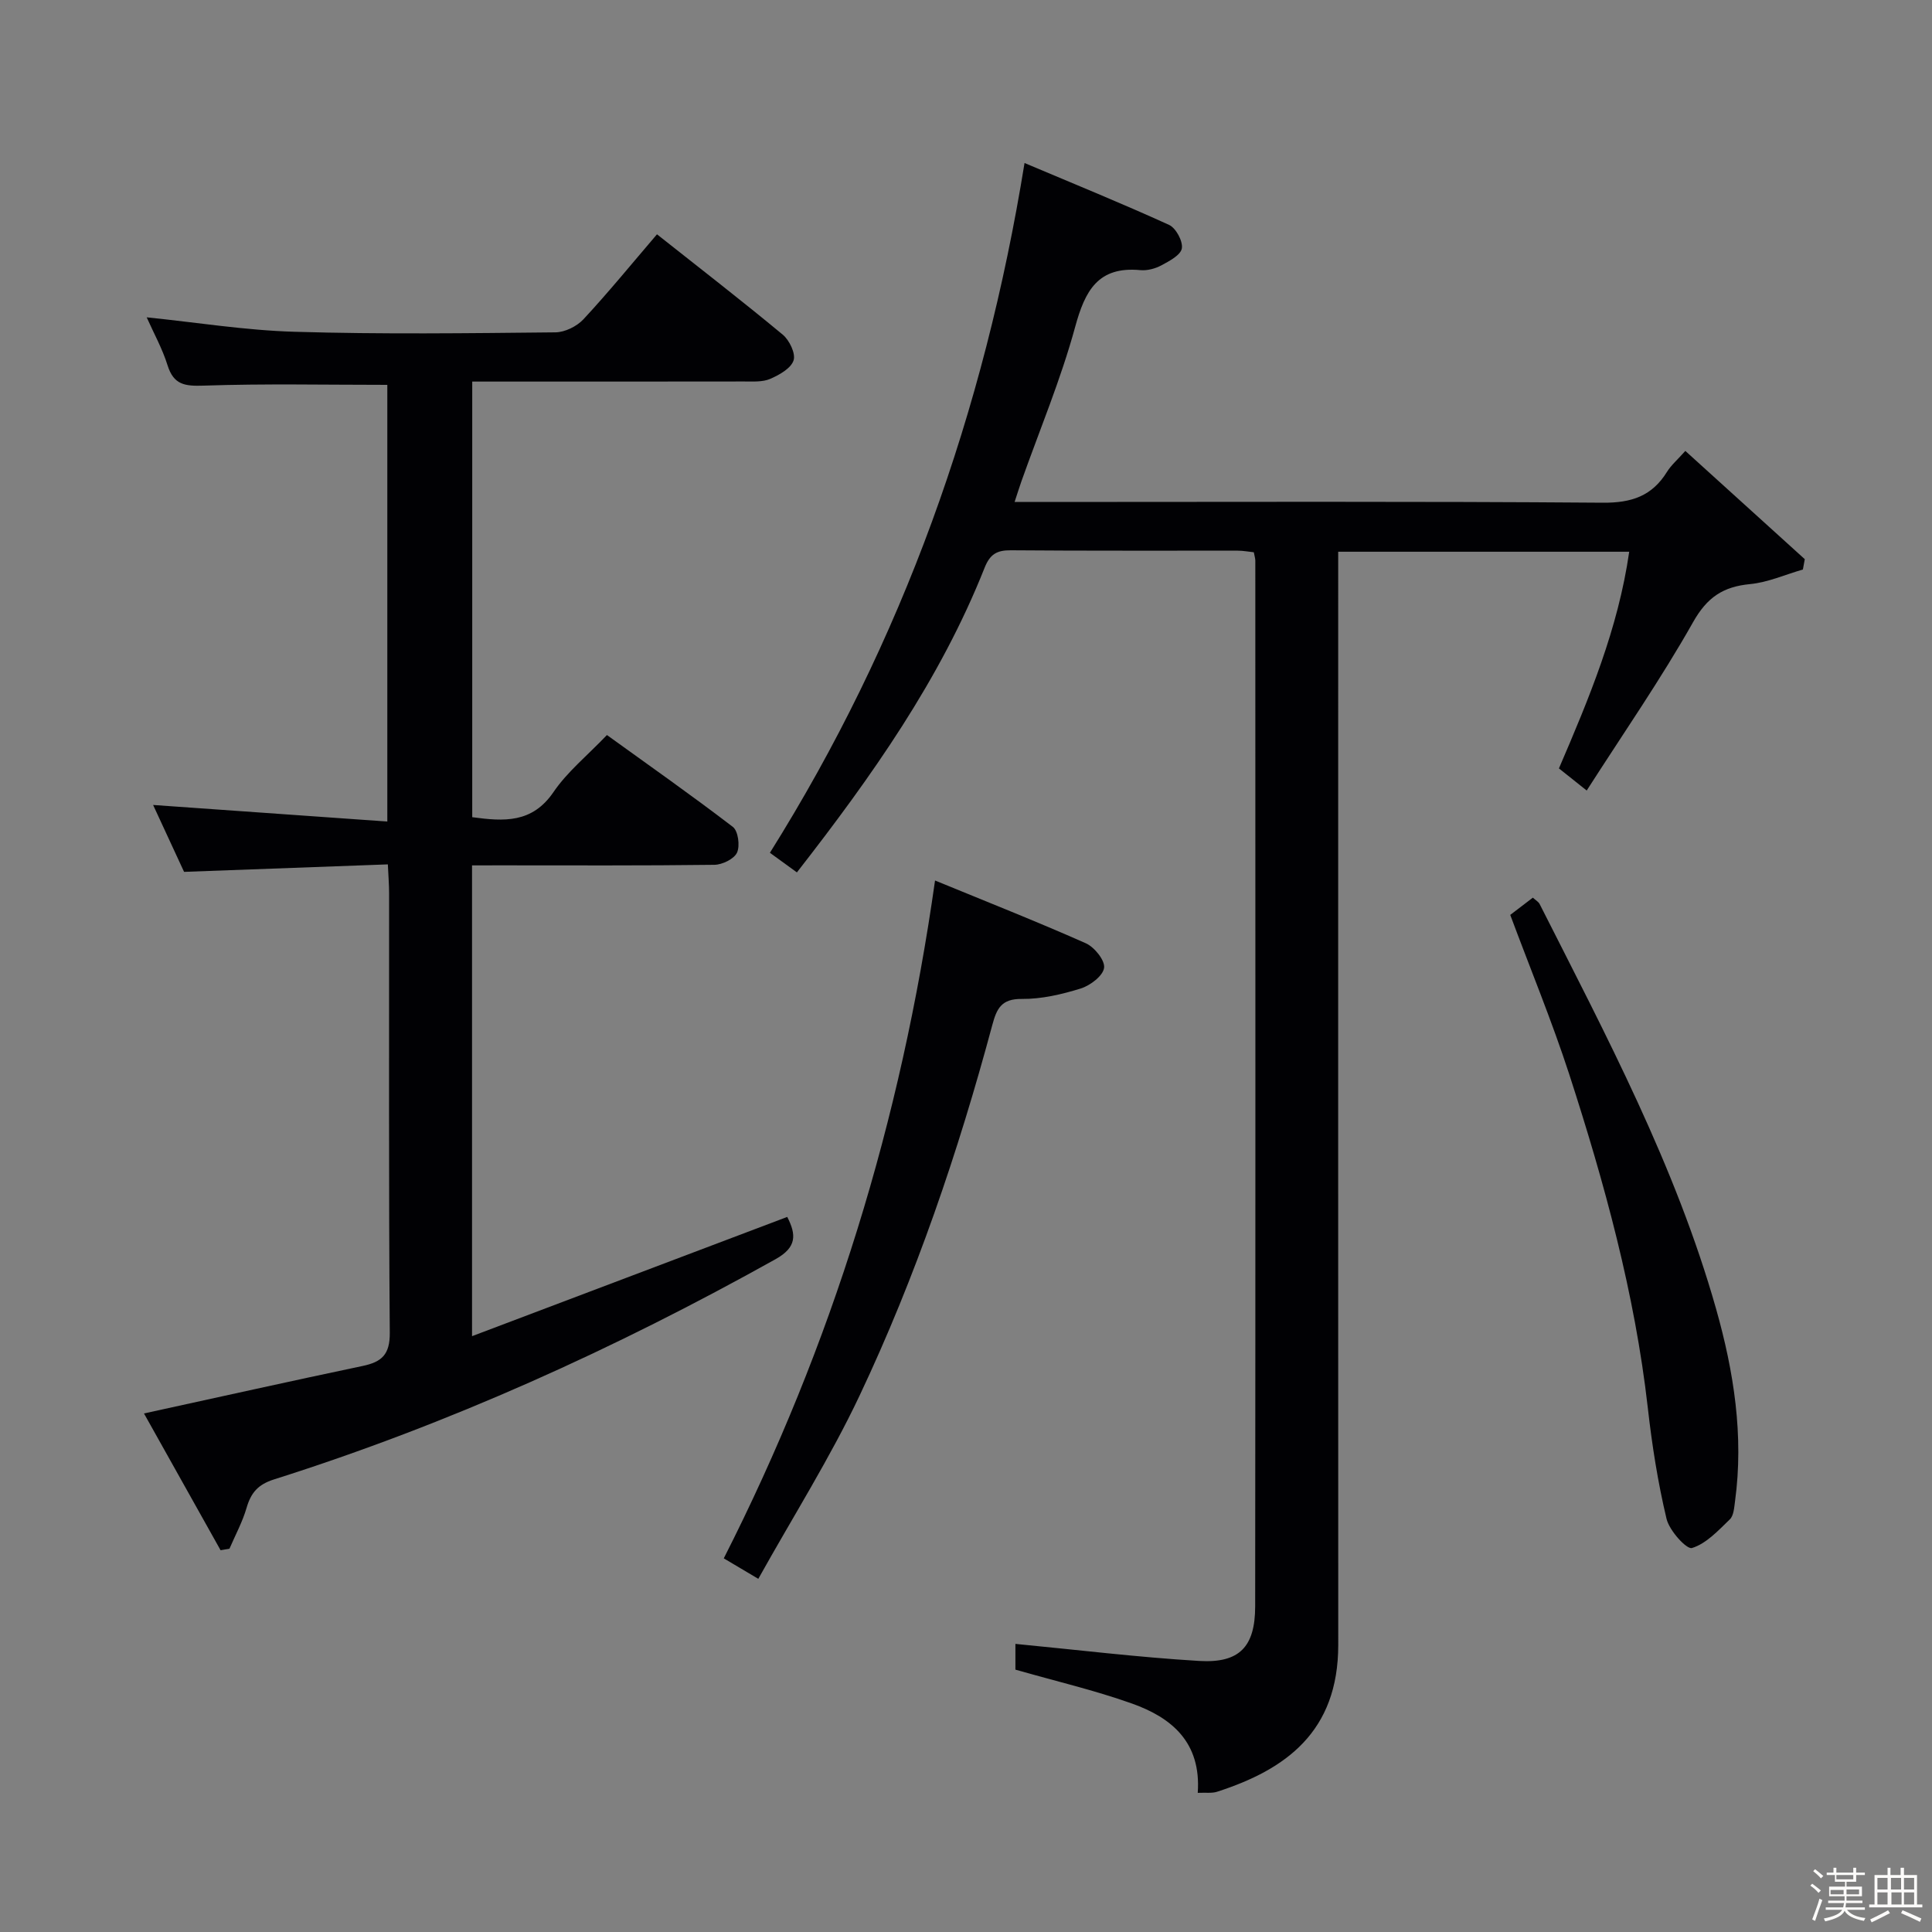 <svg enable-background="new 0 0 400 400" viewBox="0 0 400 400" xmlns="http://www.w3.org/2000/svg"><rect x="0" y="0" width="400" height="400" fill="#808080" stroke="none"/><path d="m374.8 390.4.4-.4c.7.5 1.3 1 1.8 1.4l-.5.5c-.5-.6-1.1-1.1-1.7-1.5zm1 7.3-.6-.3c.5-1.4 1.1-2.8 1.5-4.3.2.1.4.2.6.3-.5 1.3-1 2.8-1.5 4.3zm-.4-10.3.4-.4c.4.3 1 .8 1.7 1.4l-.5.5c-.4-.5-1-1-1.6-1.5zm2.5.3h1.7v-1h.6v1h3.5v-1h.6v1h1.8v.5h-1.8v1.4h-2v1h3.2v2h-3.2v.9h3.3v.5h-3.4c0 .3-.1.6-.1.9h4v.5h-3.7c.7.9 1.9 1.5 3.8 1.7-.1.2-.2.4-.3.6-2.1-.4-3.5-1.1-4-2.1-.4 1-1.8 1.7-4 2.2-.1-.2-.2-.4-.3-.6 2.1-.4 3.4-1 3.8-1.8h-3.4v-.5h3.6c.1-.3.1-.6.2-.9h-3.3v-.5h3.4c0-.3 0-.6 0-.9h-3.2v-2h3.3v-1h-2.1v-1.4h-1.7v-.5zm1.1 3.5v1h2.7c0-.3 0-.4 0-.4 0-.1 0-.2 0-.2 0-.1 0-.2 0-.3h-2.7zm1.2-3v.9h3.5v-.9zm4.7 3h-2.6v.6.4h2.6z" fill="#fcfbfa"/><path d="m393.6 386.7h.6v1.5h2.7v6.1h1.1v.6h-11v-.6h1.1v-6.1h2.7v-1.5h.6v1.5h2.1v-1.5zm-2.7 8.8.4.6c-1.2.6-2.5 1.3-3.8 1.9-.1-.2-.2-.4-.3-.6 1.2-.6 2.5-1.2 3.7-1.9zm-2.2-6.7v2.4h2.1v-2.4zm0 3v2.5h2.1v-2.5zm2.8-3v2.4h2.1v-2.4zm.1 3v2.5h2.1v-2.5h-2.2zm5.9 6.1c-1.4-.7-2.7-1.3-3.9-1.8l.3-.6c1.5.6 2.7 1.2 3.9 1.7zm-1.2-9.1h-2.1v2.4h2.1zm-2.1 3v2.5h2.1v-2.5z" fill="#fcfbfa"/><g fill="#010104"><path d="m247.98 371.19c.74-10.47-5.4-15.56-13.59-18.48-7.74-2.76-15.79-4.63-24.16-7.03 0-1.55 0-3.99 0-5.33 12.72 1.22 25.35 2.77 38.03 3.53 8.34.5 11.6-2.9 11.61-11.3.07-72.17.04-144.33.03-216.5 0-.47-.17-.95-.31-1.74-1.08-.11-2.19-.33-3.3-.33-15.67-.02-31.33.05-47-.08-2.9-.02-4.32.8-5.44 3.62-9.17 23.11-23.35 43.17-38.86 63.07-1.92-1.4-3.71-2.7-5.59-4.06 27.47-43.83 44.37-91.22 52.72-142.81 10.27 4.34 20.18 8.37 29.92 12.81 1.42.65 2.89 3.37 2.65 4.86-.23 1.39-2.59 2.63-4.24 3.52-1.27.68-2.92 1.12-4.34.99-8.78-.83-11.47 4.25-13.52 11.79-2.96 10.85-7.35 21.31-11.12 31.94-.43 1.22-.81 2.46-1.41 4.27h5.78c38.67 0 77.33-.15 116 .15 5.96.05 10.2-1.38 13.3-6.4.86-1.38 2.16-2.49 3.79-4.32 8.34 7.56 16.53 14.99 24.73 22.41-.13.71-.26 1.42-.39 2.14-3.64 1.05-7.22 2.66-10.92 3.02-5.58.53-8.9 2.71-11.81 7.87-6.67 11.82-14.45 23.03-22.03 34.87-2.45-1.95-4.06-3.23-5.75-4.58 6.28-14.61 12.26-28.94 14.55-44.86-20.3 0-39.91 0-60.25 0v5.81c0 73.5-.02 147 .01 220.5.01 18.01-10.87 25.84-25.08 30.42-1.05.35-2.28.15-4.01.23z"/><path d="m97.73 179.17v97.47c22.14-8.38 43.6-16.49 65.26-24.69 1.89 3.69 2 6.28-2.42 8.75-33.17 18.52-67.61 34.13-103.85 45.6-3.32 1.05-4.77 2.78-5.67 5.89-.85 2.91-2.33 5.64-3.54 8.45-.61.11-1.23.22-1.84.32-5.28-9.44-10.57-18.87-15.86-28.32 15.49-3.38 30.36-6.7 45.26-9.83 3.96-.83 5.67-2.35 5.63-6.88-.24-30.32-.12-60.64-.14-90.97 0-1.79-.15-3.58-.26-6-14.18.52-27.91 1.03-42.19 1.55-1.99-4.3-4.19-9.05-6.41-13.85 16.25 1.15 32.15 2.28 48.49 3.43 0-30.9 0-60.77 0-90.41-12.81 0-25.43-.27-38.02.16-3.89.13-6.21-.15-7.48-4.21-1.08-3.46-2.88-6.69-4.32-9.93 10.32 1.05 20.45 2.7 30.62 2.99 18.01.54 36.01.3 54 .12 1.97-.02 4.44-1.24 5.81-2.71 5.18-5.58 10-11.49 15.22-17.59 8.94 7.08 17.61 13.78 26.03 20.77 1.39 1.15 2.72 3.92 2.25 5.34-.55 1.66-2.95 3-4.83 3.82-1.58.68-3.57.54-5.38.54-18.66.03-37.3.02-56.32.02v90.19c6.58.89 12.41 1.28 16.83-5.21 2.86-4.2 6.98-7.53 11.06-11.8 8.75 6.32 17.55 12.49 26.07 19.02 1.1.84 1.51 3.93.86 5.33-.61 1.32-3.05 2.5-4.69 2.52-14.83.19-29.65.11-44.48.11-1.8.01-3.58.01-5.69.01z"/><path d="m193.59 182.3c10.5 4.32 20.95 8.44 31.21 12.99 1.78.79 4.01 3.55 3.79 5.09-.23 1.67-2.87 3.66-4.84 4.28-3.93 1.22-8.13 2.2-12.2 2.16-4.22-.05-5.19 2-6.1 5.38-7.07 26.33-15.84 52.12-27.49 76.76-6.07 12.84-13.72 24.94-20.96 37.92-3.2-1.9-5.25-3.11-7.15-4.24 22.44-44.2 36.71-90.58 43.74-140.34z"/><path d="m312.68 189.42c1.37-1.05 2.93-2.24 4.68-3.57.54.5 1.15.83 1.41 1.33 13.78 27.24 28.16 54.25 36.53 83.82 3.67 12.96 5.76 26.23 3.92 39.81-.18 1.3-.26 2.97-1.08 3.76-2.38 2.3-4.87 5.02-7.83 5.93-1.11.34-4.69-3.6-5.27-6.04-1.8-7.55-3.01-15.27-3.88-22.99-2.69-23.69-8.97-46.53-16.28-69.09-3.59-11.02-8.03-21.76-12.2-32.96z"/></g></svg>